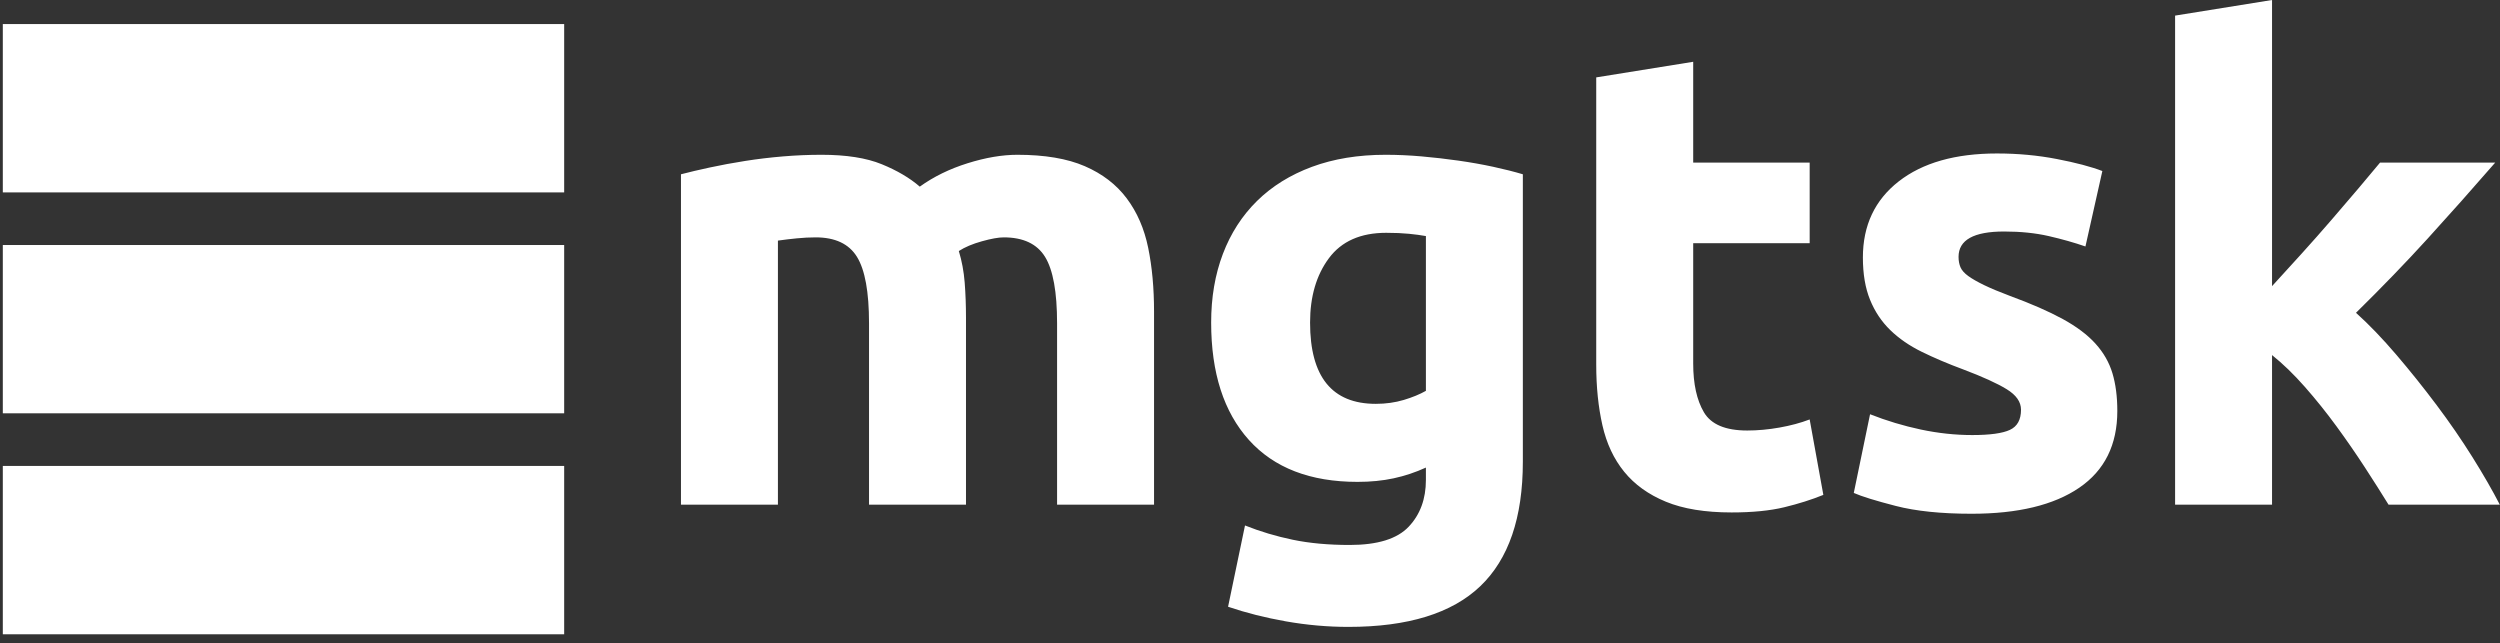<?xml version="1.0" encoding="UTF-8"?>
<svg width="136px" height="35px" viewBox="0 0 136 35" version="1.1" xmlns="http://www.w3.org/2000/svg" xmlns:xlink="http://www.w3.org/1999/xlink">
    <rect x="0" y="0" width="136" height="35" fill="#333333" stroke="none"/>
    <!-- Generator: Sketch 42 (36781) - http://www.bohemiancoding.com/sketch -->
    <title>Group 2</title>
    <desc>Created with Sketch.</desc>
    <defs></defs>
    <g id="Page-1" stroke="none" stroke-width="1" fill="none" fill-rule="evenodd">
        <g id="Desktop-Landscape" transform="translate(-152, -79)" fill="#FFFFFF">
            <g id="Group-2" transform="translate(152, 79)">
                <g id="Group" transform="translate(0, 1.014)">
                    <rect id="Rectangle-path" x="0.153" y="0.295" width="30.538" height="9.158"></rect>
                    <rect id="Rectangle-path" x="0.153" y="12.315" width="30.538" height="9.155"></rect>
                    <rect id="Rectangle-path" x="0.153" y="24.333" width="30.538" height="9.158"></rect>
                </g>
                <path d="M47.275,17.582 C47.275,15.884 47.057,14.681 46.62,13.974 C46.184,13.266 45.434,12.913 44.372,12.913 C44.042,12.913 43.7,12.93 43.346,12.966 C42.992,13.001 42.65,13.042 42.319,13.089 L42.319,27.453 L37.045,27.453 L37.045,9.481 C37.493,9.363 38.018,9.239 38.62,9.11 C39.222,8.98 39.859,8.862 40.532,8.756 C41.204,8.65 41.894,8.567 42.602,8.508 C43.31,8.449 44.007,8.42 44.691,8.42 C46.036,8.42 47.128,8.591 47.965,8.933 C48.803,9.275 49.493,9.682 50.036,10.153 C50.791,9.611 51.659,9.186 52.638,8.88 C53.617,8.573 54.52,8.42 55.346,8.42 C56.833,8.42 58.054,8.626 59.01,9.039 C59.966,9.452 60.727,10.035 61.293,10.79 C61.859,11.545 62.249,12.441 62.461,13.479 C62.674,14.516 62.78,15.672 62.78,16.946 L62.78,27.453 L57.505,27.453 L57.505,17.582 C57.505,15.884 57.287,14.681 56.851,13.974 C56.414,13.266 55.665,12.913 54.603,12.913 C54.319,12.913 53.924,12.983 53.417,13.125 C52.909,13.266 52.491,13.443 52.16,13.656 C52.325,14.198 52.432,14.77 52.479,15.371 C52.526,15.973 52.55,16.615 52.55,17.299 L52.55,27.453 L47.275,27.453 L47.275,17.582 Z M71.268,17.547 C71.268,20.495 72.46,21.969 74.843,21.969 C75.386,21.969 75.893,21.898 76.365,21.757 C76.837,21.615 77.238,21.45 77.569,21.262 L77.569,12.842 C77.309,12.795 77.002,12.753 76.648,12.718 C76.294,12.683 75.881,12.665 75.409,12.665 C74.017,12.665 72.979,13.125 72.294,14.045 C71.61,14.964 71.268,16.132 71.268,17.547 Z M82.843,25.118 C82.843,28.16 82.07,30.418 80.525,31.892 C78.979,33.366 76.589,34.103 73.356,34.103 C72.224,34.103 71.091,34.003 69.958,33.803 C68.825,33.602 67.775,33.337 66.807,33.007 L67.728,28.585 C68.554,28.915 69.421,29.174 70.33,29.363 C71.238,29.552 72.271,29.646 73.427,29.646 C74.937,29.646 76.005,29.316 76.631,28.655 C77.256,27.995 77.569,27.146 77.569,26.108 L77.569,25.436 C77.002,25.696 76.418,25.89 75.817,26.02 C75.215,26.15 74.56,26.214 73.852,26.214 C71.28,26.214 69.309,25.454 67.94,23.933 C66.571,22.411 65.887,20.283 65.887,17.547 C65.887,16.179 66.099,14.935 66.524,13.815 C66.949,12.694 67.569,11.733 68.383,10.931 C69.197,10.13 70.194,9.511 71.374,9.074 C72.554,8.638 73.887,8.42 75.374,8.42 C76.011,8.42 76.666,8.449 77.339,8.508 C78.011,8.567 78.678,8.644 79.339,8.738 C80,8.832 80.631,8.944 81.233,9.074 C81.834,9.204 82.371,9.34 82.843,9.481 L82.843,25.118 Z M86.835,4.21 L92.11,3.361 L92.11,8.844 L98.446,8.844 L98.446,13.231 L92.11,13.231 L92.11,19.776 C92.11,20.884 92.305,21.769 92.694,22.429 C93.083,23.089 93.868,23.42 95.048,23.42 C95.614,23.42 96.198,23.367 96.8,23.26 C97.402,23.154 97.951,23.007 98.446,22.818 L99.19,26.922 C98.553,27.181 97.845,27.405 97.066,27.594 C96.287,27.783 95.331,27.877 94.198,27.877 C92.759,27.877 91.567,27.683 90.623,27.293 C89.679,26.904 88.924,26.362 88.358,25.666 C87.791,24.97 87.396,24.127 87.172,23.137 C86.948,22.146 86.835,21.049 86.835,19.847 L86.835,4.21 Z M107.288,23.667 C108.256,23.667 108.94,23.573 109.341,23.384 C109.743,23.196 109.943,22.83 109.943,22.288 C109.943,21.863 109.684,21.492 109.164,21.173 C108.645,20.855 107.855,20.495 106.793,20.094 C105.967,19.788 105.217,19.469 104.545,19.139 C103.872,18.809 103.3,18.414 102.828,17.954 C102.356,17.494 101.99,16.946 101.731,16.309 C101.471,15.672 101.341,14.906 101.341,14.009 C101.341,12.264 101.99,10.884 103.288,9.87 C104.586,8.856 106.368,8.349 108.633,8.349 C109.766,8.349 110.852,8.449 111.89,8.65 C112.928,8.85 113.754,9.068 114.368,9.304 L113.448,13.408 C112.834,13.196 112.167,13.007 111.448,12.842 C110.728,12.677 109.92,12.594 109.023,12.594 C107.371,12.594 106.545,13.054 106.545,13.974 C106.545,14.186 106.58,14.375 106.651,14.54 C106.722,14.705 106.863,14.864 107.076,15.018 C107.288,15.171 107.577,15.336 107.943,15.513 C108.309,15.69 108.775,15.884 109.341,16.097 C110.498,16.521 111.453,16.94 112.209,17.352 C112.964,17.765 113.56,18.213 113.996,18.697 C114.433,19.18 114.74,19.717 114.917,20.306 C115.094,20.896 115.182,21.58 115.182,22.358 C115.182,24.198 114.492,25.589 113.111,26.533 C111.731,27.476 109.778,27.948 107.253,27.948 C105.601,27.948 104.226,27.806 103.129,27.523 C102.031,27.24 101.27,27.004 100.846,26.816 L101.731,22.535 C102.627,22.889 103.548,23.166 104.492,23.367 C105.436,23.567 106.368,23.667 107.288,23.667 Z M123.599,15.566 C124.118,15 124.655,14.41 125.21,13.797 C125.765,13.184 126.301,12.577 126.821,11.975 C127.34,11.374 127.829,10.802 128.29,10.259 C128.75,9.717 129.145,9.245 129.476,8.844 L135.741,8.844 C134.49,10.283 133.269,11.657 132.077,12.966 C130.886,14.275 129.582,15.625 128.166,17.016 C128.874,17.653 129.605,18.414 130.36,19.298 C131.116,20.183 131.847,21.096 132.555,22.04 C133.263,22.983 133.912,23.927 134.502,24.87 C135.092,25.813 135.588,26.674 135.989,27.453 L129.936,27.453 C129.558,26.839 129.127,26.161 128.644,25.418 C128.16,24.675 127.647,23.933 127.104,23.19 C126.561,22.447 125.989,21.733 125.387,21.049 C124.785,20.365 124.189,19.788 123.599,19.316 L123.599,27.453 L118.325,27.453 L118.325,0.849 L123.599,1.42108547e-14 L123.599,15.566 Z" id="mgtsk.io"></path>
            </g>
        </g>
    </g>
</svg>